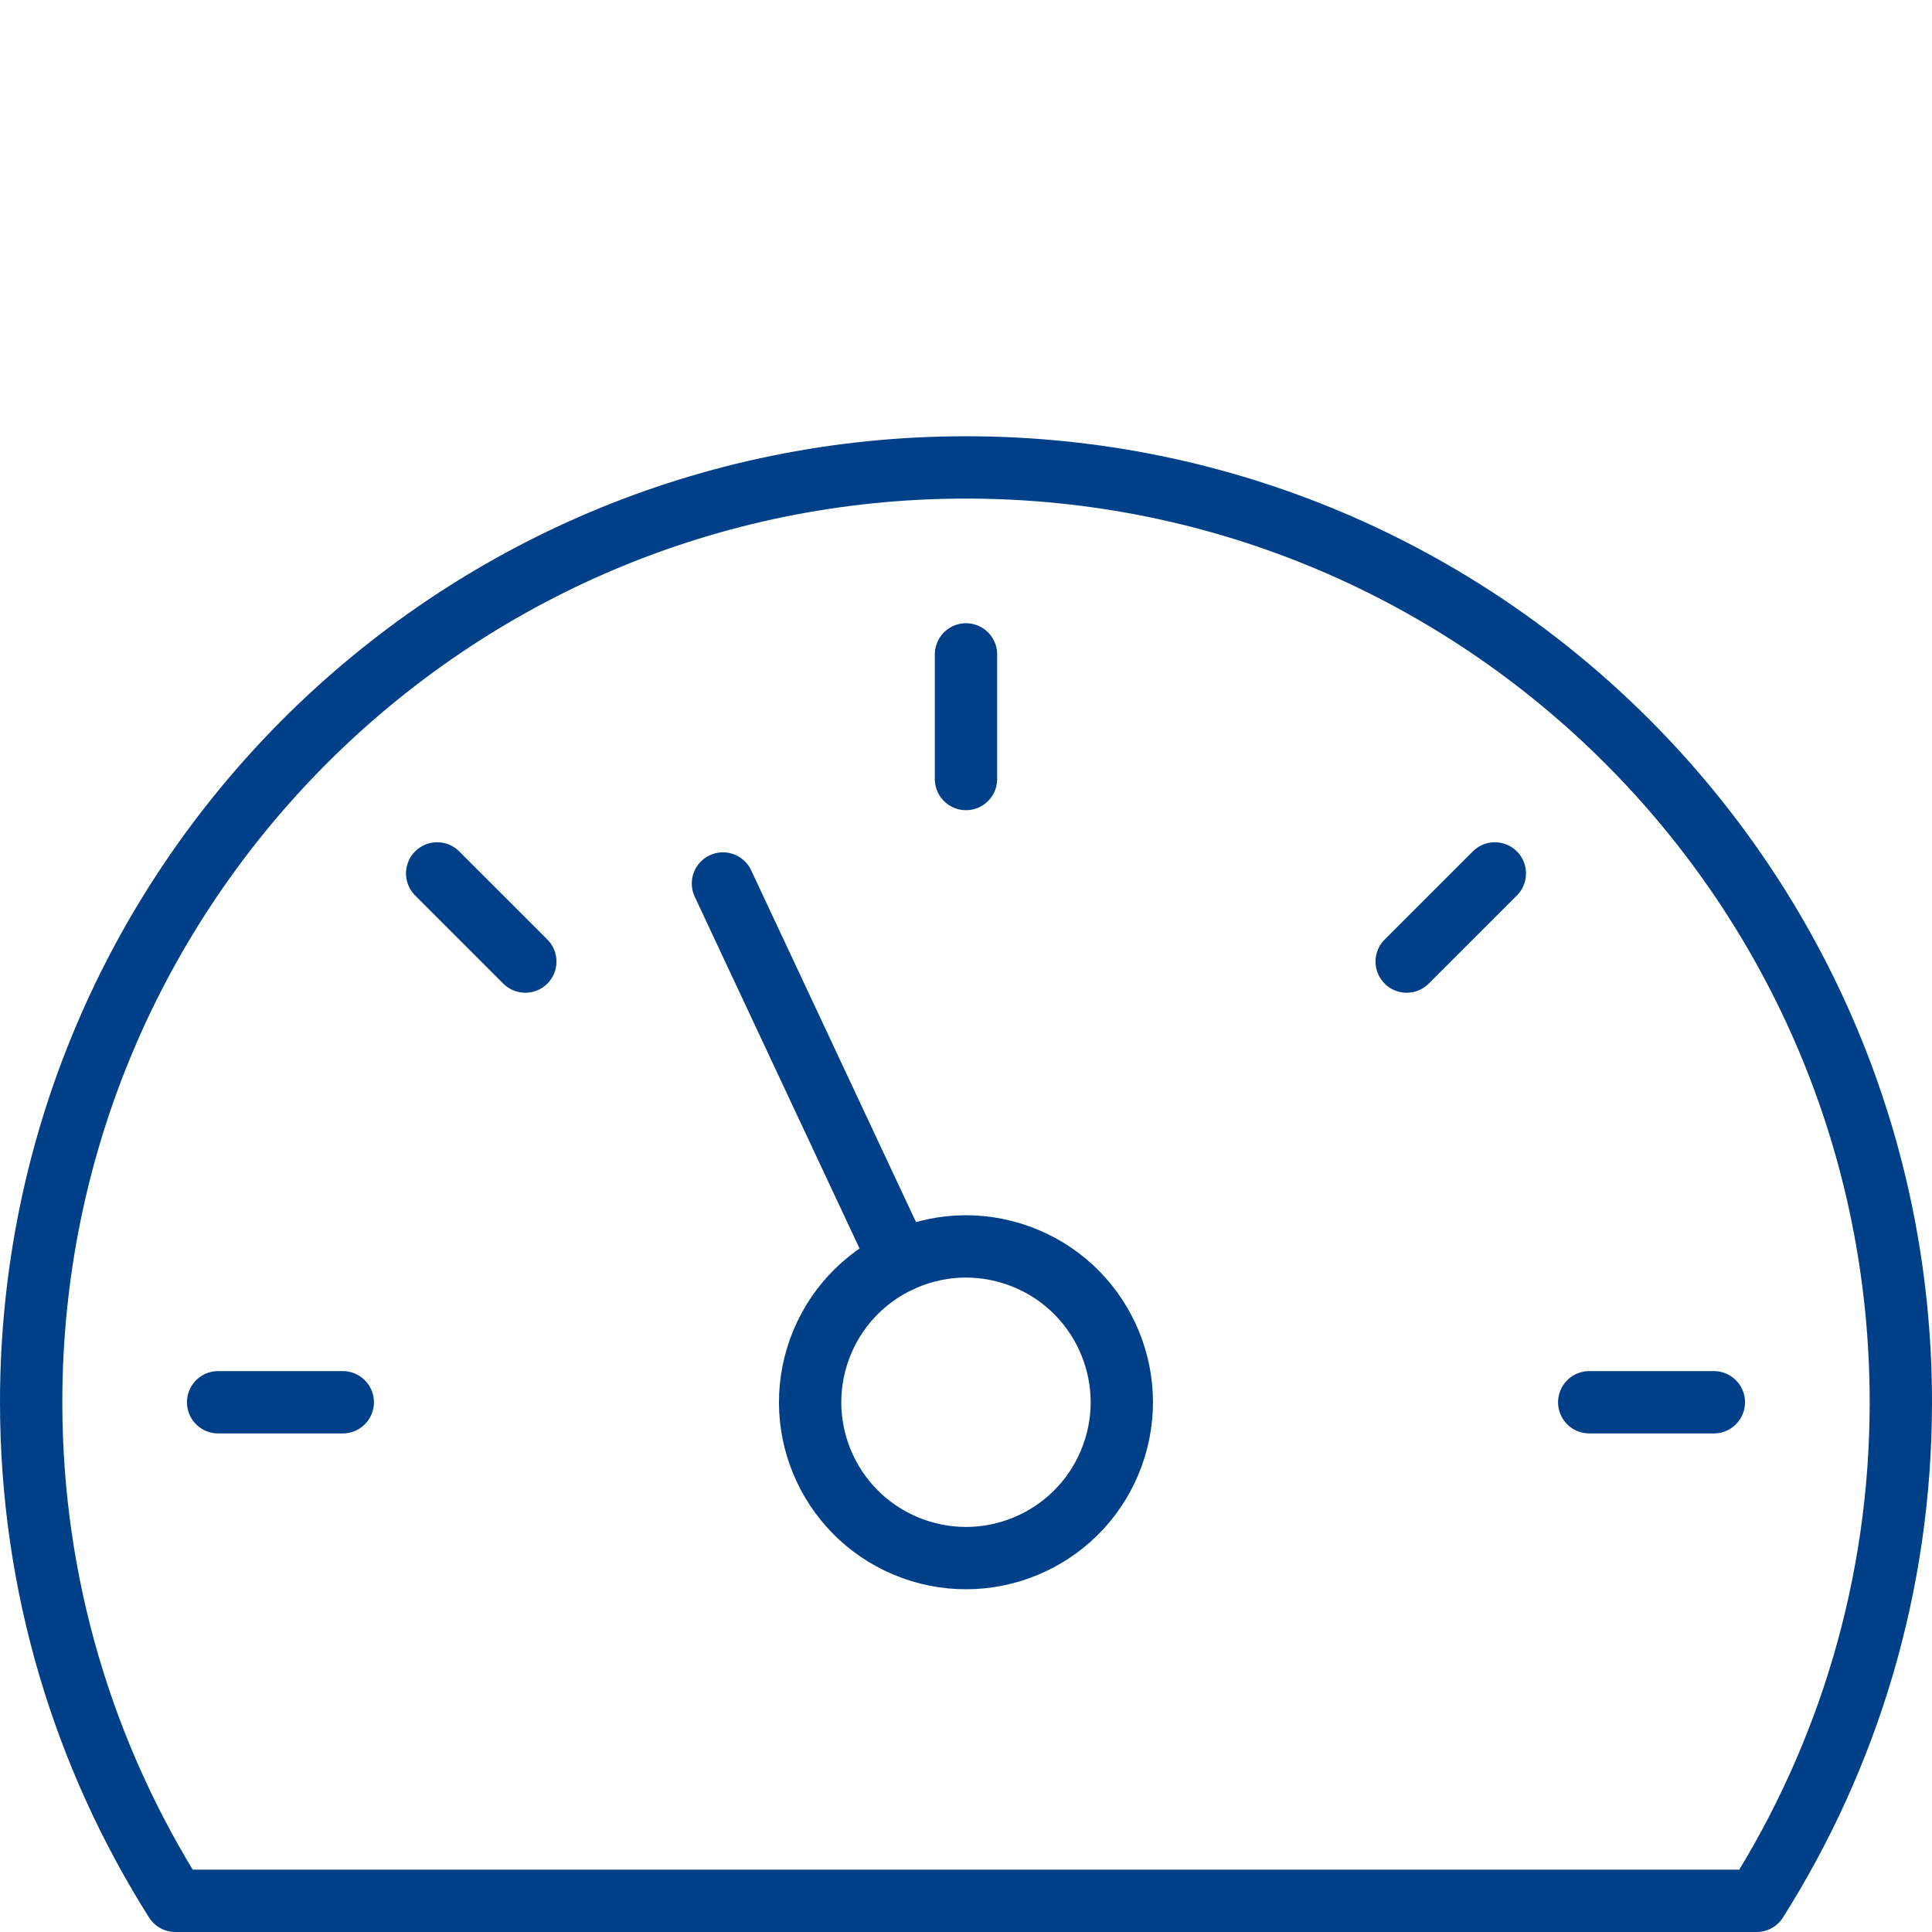 <?xml version="1.0" encoding="UTF-8" standalone="no"?>
<svg width="62px" height="62px" viewBox="0 0 62 62" version="1.1" xmlns="http://www.w3.org/2000/svg" xmlns:xlink="http://www.w3.org/1999/xlink">
    <!-- Generator: Sketch 40.1 (33804) - http://www.bohemiancoding.com/sketch -->
    <title>icon-speed</title>
    <desc>Created with Sketch.</desc>
    <defs></defs>
    <g id="Symbols" stroke="none" stroke-width="1" fill="none" fill-rule="evenodd" stroke-linecap="round" stroke-linejoin="round">
        <g id="icon-speed" stroke="#004089">
            <path d="M31,21 L31,25" id="Shape" stroke-width="2"></path>
            <path d="M47.971,28.029 L45.142,30.858" id="Shape" stroke-width="2"></path>
            <path d="M55,45 L51,45" id="Shape" stroke-width="2"></path>
            <path d="M14.029,28.029 L16.858,30.858" id="Shape" stroke-width="2"></path>
            <path d="M7,45 L11,45" id="Shape" stroke-width="2"></path>
            <path d="M28.879,40.473 L23.2,28.352" id="Shape" stroke-width="2"></path>
            <circle id="Oval" stroke-width="2" transform="translate(30.999, 45) rotate(-70.105) translate(-30.999, -45) " cx="30.999" cy="45" r="5"></circle>
            <path d="M56.372,61 C59.299,56.368 61,50.884 61,45 C61,28.431 47.569,15 31,15 C14.431,15 1,28.431 1,45 C1,50.884 2.701,56.368 5.628,61 L56.372,61 L56.372,61 Z" id="Shape" stroke-width="2"></path>
        </g>
    </g>
</svg>